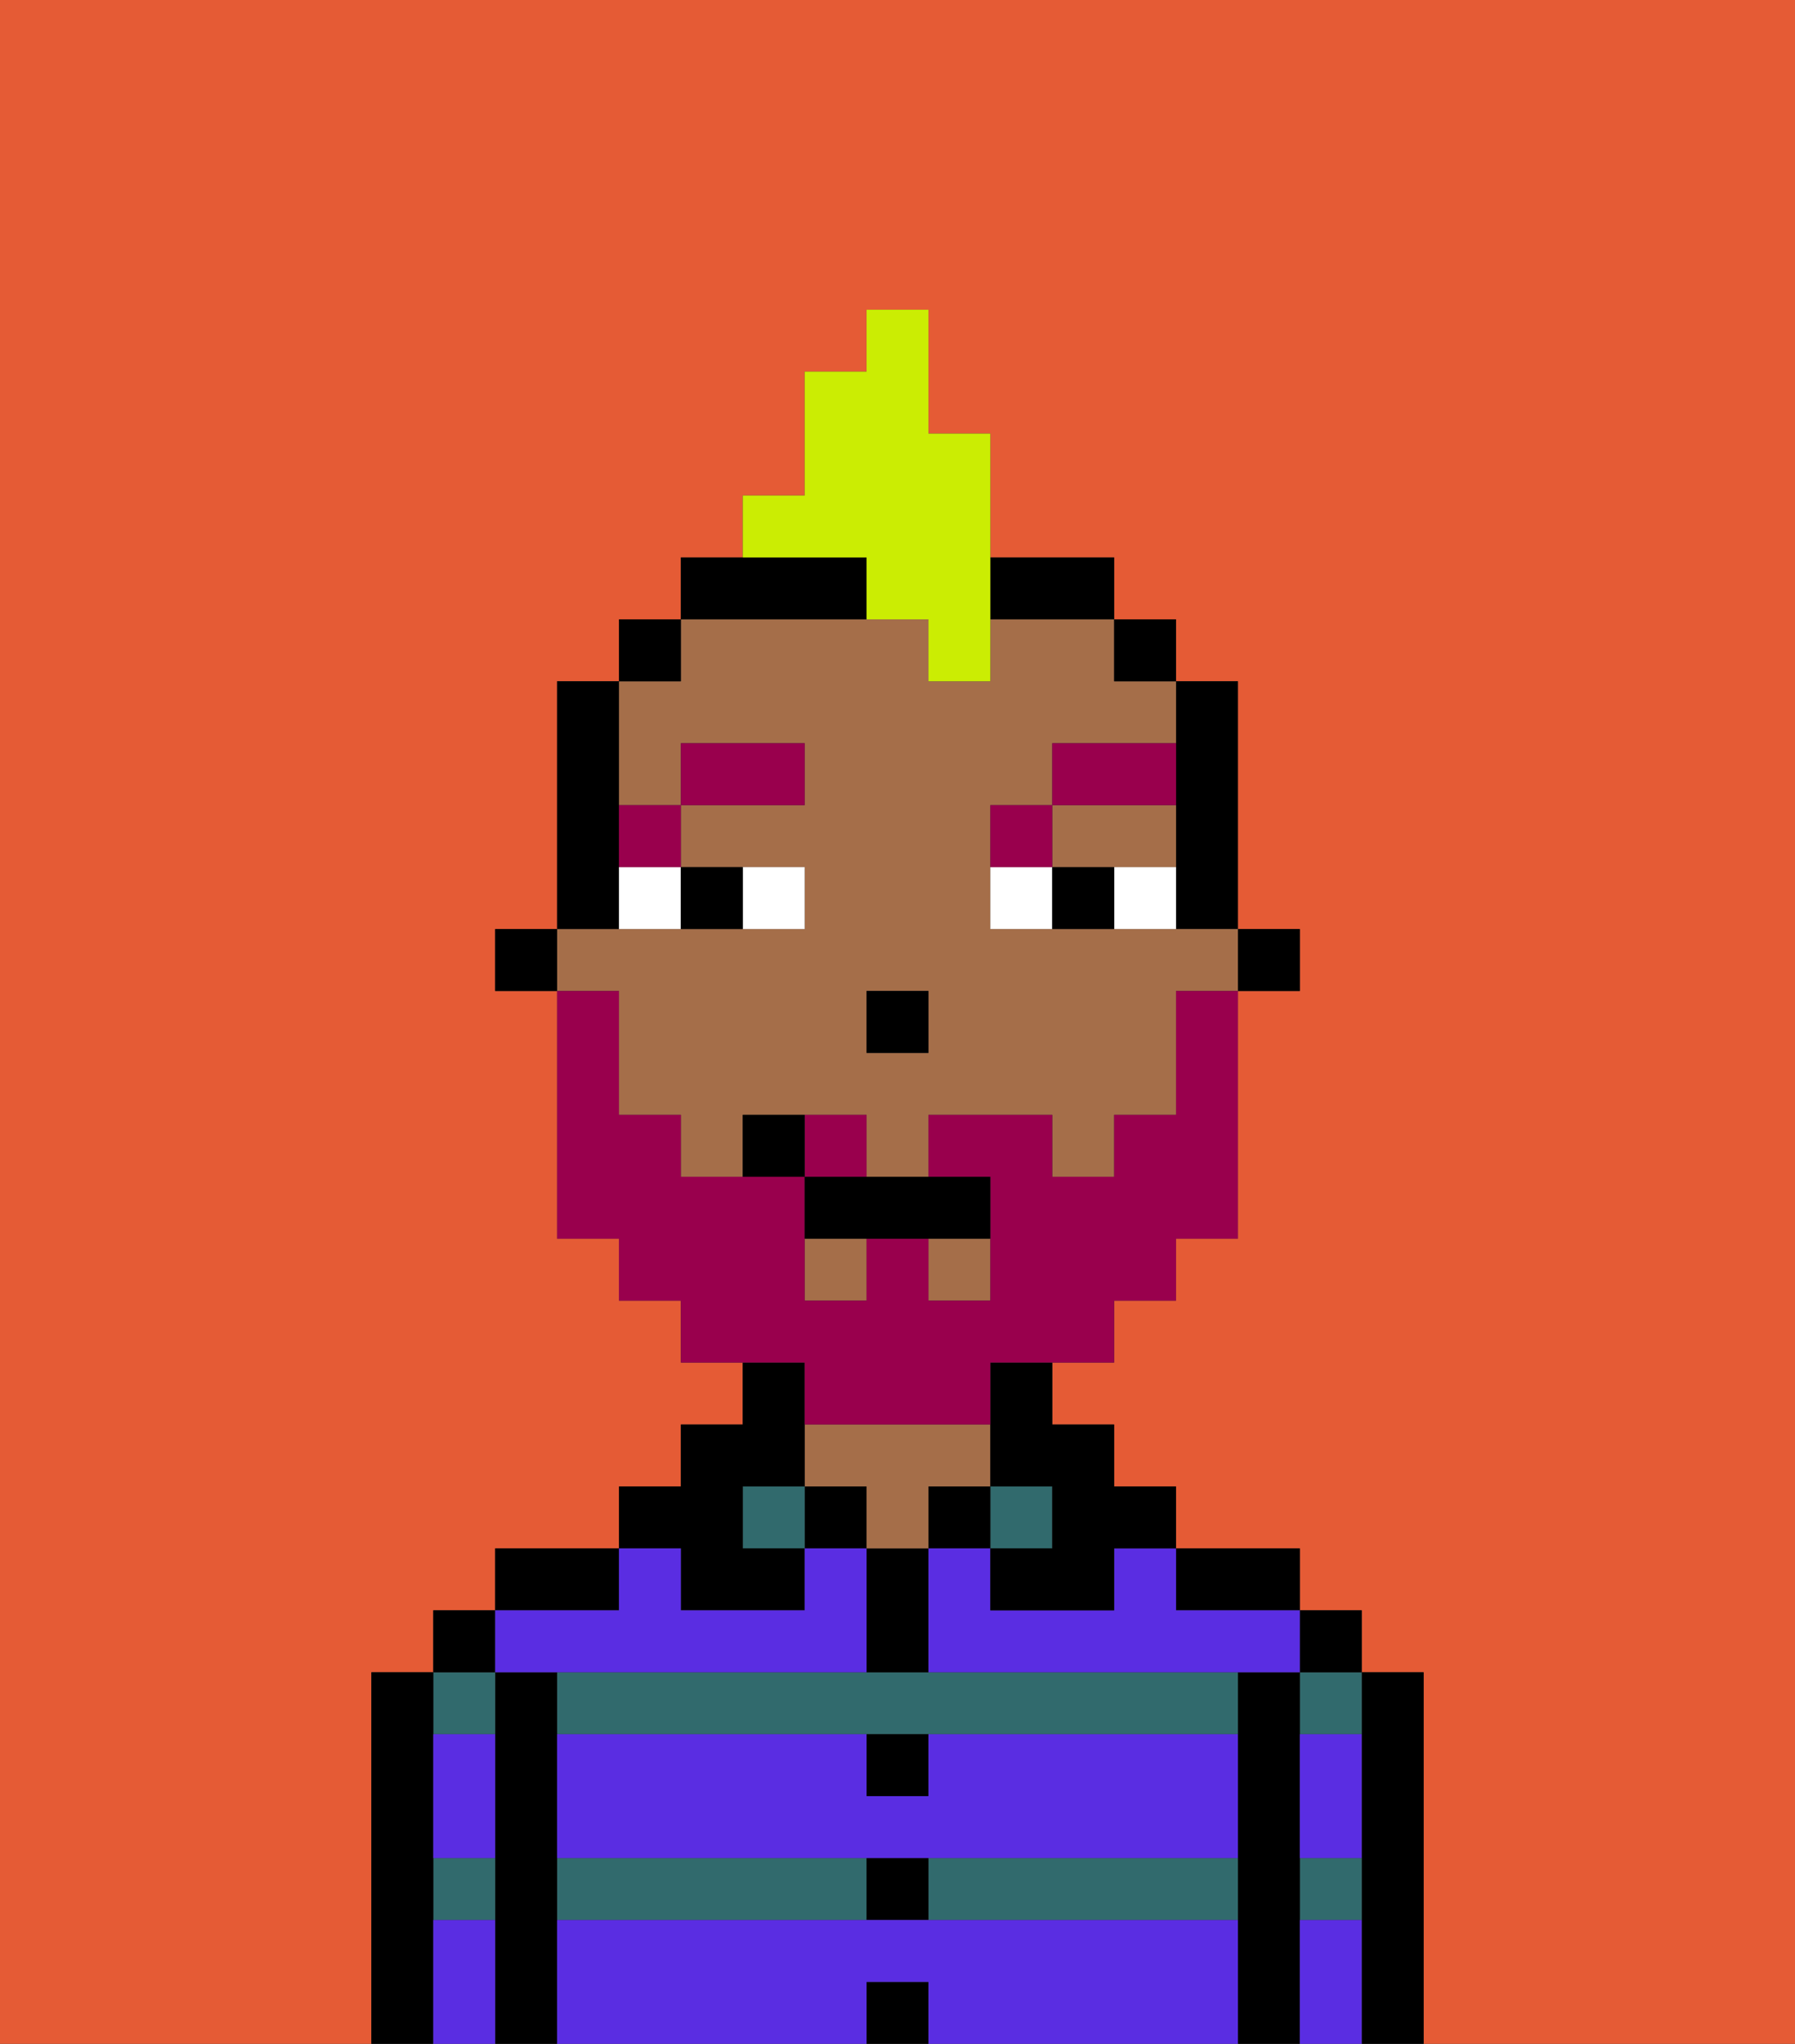 <svg xmlns="http://www.w3.org/2000/svg" viewBox="0 0 29 33"><rect x="0" y="0" width="29" height="33" fill="#333333" stroke="none"/><defs><style>polygon,rect,path{shape-rendering:crispedges;}.ya107-1{fill:#e55b35;}.ya107-2{fill:#000000;}.ya107-3{fill:#316a6d;}.ya107-4{fill:#a56e49;}.ya107-5{fill:#5a2de2;}.ya107-6{fill:#ffffff;}.ya107-7{fill:#99004d;}.ya107-8{fill:#99004d;}.ya107-9{fill:#cbed03;}</style></defs><path class="ya107-1" d="M0,33H6V27H7V26H8V25h2V24h1V23h1V22H11V21H10V20H9V16H8V15H9V11h1V10h1V9h1V8h1V6h1V5h1V7h1V9h2v1h1v1h1v4h1v1H20v4H19v1H18v1H17v1h1v1h1v1h2v1h1v1h1v6h6V0H0Z"/><path class="ya107-2" d="M23,27H22v6h1V27Z"/><path class="ya107-3" d="M21,31h1V30H21Z"/><path class="ya107-3" d="M21,28h1V27H21Z"/><rect class="ya107-2" x="21" y="26" width="1" height="1"/><path class="ya107-2" d="M21,30V27H20v6h1V30Z"/><path class="ya107-3" d="M14,27H9v1H20V27H14Z"/><rect class="ya107-3" x="9" y="30" width="5" height="1"/><path class="ya107-3" d="M15,31h5V30H15Z"/><path class="ya107-2" d="M20,26h1V25H19v1Z"/><rect class="ya107-3" x="16" y="24" width="1" height="1"/><rect class="ya107-2" x="15" y="24" width="1" height="1"/><rect class="ya107-2" x="14" y="32" width="1" height="1"/><rect class="ya107-2" x="14" y="30" width="1" height="1"/><path class="ya107-2" d="M15,29V28H14v1Z"/><path class="ya107-2" d="M15,26V25H14v2h1Z"/><rect class="ya107-2" x="13" y="24" width="1" height="1"/><path class="ya107-4" d="M15,24h1V23H13v1h1v1h1Z"/><rect class="ya107-3" x="12" y="24" width="1" height="1"/><path class="ya107-2" d="M11,26h2V25H12V24h1V22H12v1H11v1H10v1h1Z"/><path class="ya107-2" d="M10,25H8v1h2Z"/><path class="ya107-2" d="M9,30V27H8v6H9V30Z"/><path class="ya107-3" d="M7,31H8V30H7Z"/><path class="ya107-3" d="M8,28V27H7v1Z"/><rect class="ya107-2" x="7" y="26" width="1" height="1"/><path class="ya107-2" d="M7,30V27H6v6H7V30Z"/><path class="ya107-5" d="M15,31H9v2h5V32h1v1h5V31Z"/><path class="ya107-5" d="M15,29H14V28H9v2H20V28H15Z"/><path class="ya107-5" d="M18,26H16V25H15v2h6V26H19V25H18Z"/><path class="ya107-5" d="M9,27h5V25H13v1H11V25H10v1H8v1Z"/><path class="ya107-5" d="M7,29v1H8V28H7Z"/><path class="ya107-5" d="M7,31v2H8V31Z"/><path class="ya107-5" d="M21,31v2h1V31Z"/><path class="ya107-5" d="M21,29v1h1V28H21Z"/><rect class="ya107-2" x="20" y="15" width="1" height="1"/><path class="ya107-2" d="M19,13v2h1V11H19v2Z"/><path class="ya107-4" d="M10,17v1h1v1h1V18h2v1h1V18h2v1h1V18h1V16h1V15H16V13h1V12h2V11H18V10H16v1H15V10H11v1H10v2h1V12h2v1H11v1h2v1H9v1h1Zm4-1h1v1H14Z"/><rect class="ya107-4" x="13" y="20" width="1" height="1"/><path class="ya107-4" d="M18,14h1V13H17v1Z"/><rect class="ya107-4" x="15" y="20" width="1" height="1"/><rect class="ya107-2" x="18" y="10" width="1" height="1"/><path class="ya107-2" d="M16,23v1h1v1H16v1h2V25h1V24H18V23H17V22H16Z"/><path class="ya107-2" d="M14,10V9H11v1h3Z"/><path class="ya107-2" d="M17,10h1V9H16v1Z"/><rect class="ya107-2" x="10" y="10" width="1" height="1"/><path class="ya107-2" d="M10,14V11H9v4h1Z"/><rect class="ya107-2" x="8" y="15" width="1" height="1"/><rect class="ya107-2" x="14" y="16" width="1" height="1"/><path class="ya107-6" d="M13,15V14H12v1Z"/><path class="ya107-6" d="M10,15h1V14H10Z"/><path class="ya107-6" d="M18,14v1h1V14Z"/><path class="ya107-6" d="M16,14v1h1V14Z"/><path class="ya107-2" d="M12,15V14H11v1Z"/><path class="ya107-2" d="M17,14v1h1V14Z"/><path class="ya107-7" d="M11,14V13H10v1Z"/><rect class="ya107-7" x="11" y="12" width="2" height="1"/><path class="ya107-7" d="M17,13H16v1h1Z"/><path class="ya107-7" d="M19,12H17v1h2Z"/><path class="ya107-8" d="M14,18H13v1h1Z"/><path class="ya107-8" d="M13,23h3V22h2V21h1V20h1V16H19v2H18v1H17V18H15v1h1v2H15V20H14v1H13V19H11V18H10V16H9v4h1v1h1v1h2Z"/><path class="ya107-2" d="M13,19v1h3V19H13Z"/><path class="ya107-2" d="M12,18v1h1V18Z"/><path class="ya107-9" d="M14,10h1v1h1V7H15V5H14V6H13V8H12V9h2Z"/></svg>